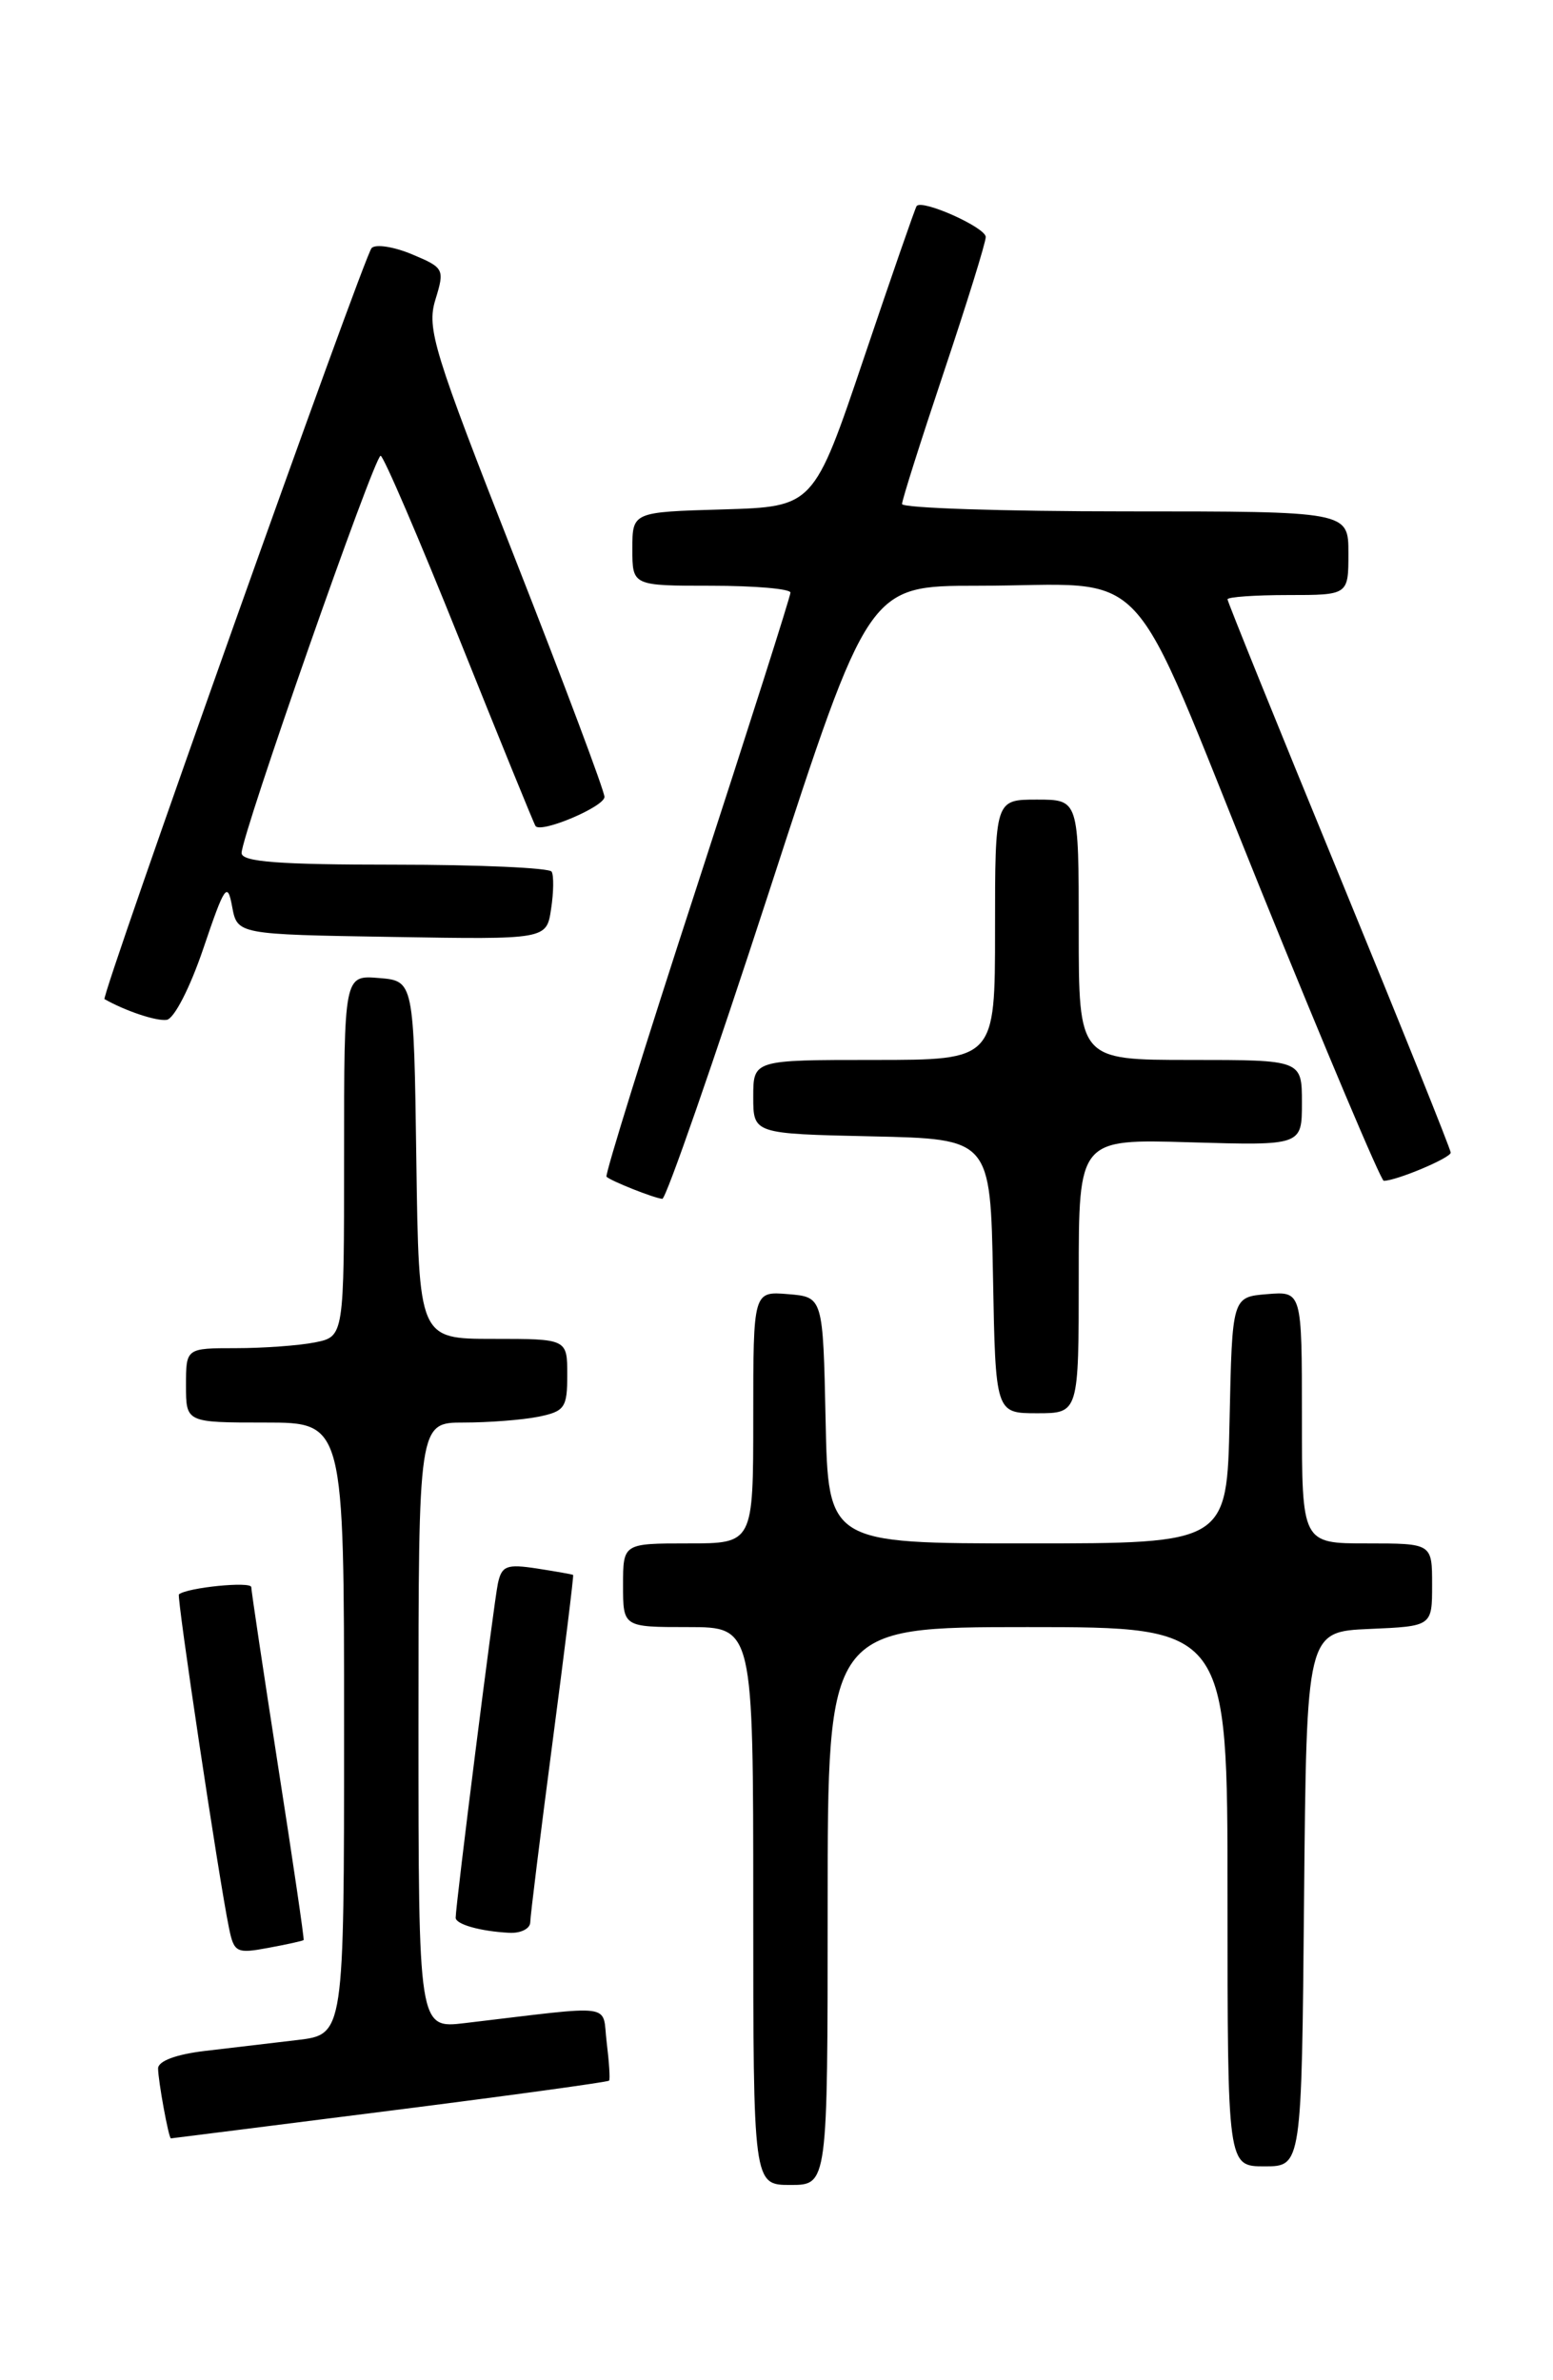 <?xml version="1.0" encoding="UTF-8" standalone="no"?>
<!DOCTYPE svg PUBLIC "-//W3C//DTD SVG 1.1//EN" "http://www.w3.org/Graphics/SVG/1.1/DTD/svg11.dtd" >
<svg xmlns="http://www.w3.org/2000/svg" xmlns:xlink="http://www.w3.org/1999/xlink" version="1.1" viewBox="0 0 167 256">
 <g >
 <path fill="currentColor"
d=" M 89.00 205.00 C 89.00 175.00 89.00 175.00 110.50 175.00 C 132.00 175.00 132.00 175.00 132.00 204.00 C 132.00 233.00 132.00 233.00 135.98 233.00 C 139.97 233.00 139.97 233.00 140.23 204.25 C 140.50 175.50 140.50 175.50 147.25 175.20 C 154.00 174.91 154.00 174.91 154.00 170.45 C 154.00 166.00 154.00 166.00 147.00 166.00 C 140.00 166.00 140.00 166.00 140.00 152.44 C 140.00 138.88 140.00 138.88 136.25 139.19 C 132.50 139.50 132.50 139.50 132.22 152.75 C 131.94 166.00 131.94 166.00 110.50 166.00 C 89.06 166.00 89.06 166.00 88.78 152.75 C 88.50 139.50 88.50 139.50 84.75 139.19 C 81.00 138.88 81.00 138.88 81.00 152.44 C 81.00 166.00 81.00 166.00 74.00 166.00 C 67.00 166.00 67.00 166.00 67.00 170.50 C 67.00 175.00 67.00 175.00 74.00 175.00 C 81.00 175.00 81.00 175.00 81.00 205.00 C 81.00 235.00 81.00 235.00 85.00 235.00 C 89.00 235.00 89.00 235.00 89.00 205.00 Z  M 41.89 227.02 C 54.76 225.39 65.38 223.93 65.50 223.78 C 65.62 223.62 65.50 221.78 65.24 219.67 C 64.71 215.39 66.49 215.64 50.00 217.59 C 45.00 218.19 45.00 218.19 45.00 185.59 C 45.00 153.00 45.00 153.00 49.87 153.00 C 52.56 153.00 56.16 152.72 57.87 152.38 C 60.73 151.80 61.00 151.41 61.00 147.88 C 61.00 144.00 61.00 144.00 53.02 144.00 C 45.04 144.00 45.04 144.00 44.77 124.75 C 44.50 105.50 44.50 105.50 40.75 105.19 C 37.00 104.88 37.00 104.88 37.00 124.31 C 37.00 143.75 37.00 143.75 33.87 144.38 C 32.16 144.72 28.33 145.00 25.37 145.00 C 20.00 145.00 20.00 145.00 20.00 149.00 C 20.00 153.00 20.00 153.00 28.50 153.00 C 37.00 153.00 37.00 153.00 37.00 185.91 C 37.00 218.81 37.00 218.81 32.00 219.41 C 29.25 219.73 24.75 220.27 22.00 220.59 C 18.91 220.96 17.00 221.68 17.00 222.47 C 17.00 223.76 18.14 230.01 18.38 229.99 C 18.44 229.99 29.03 228.65 41.89 227.02 Z  M 32.65 208.66 C 32.73 208.57 31.50 200.18 29.91 190.00 C 28.33 179.82 27.03 171.14 27.02 170.70 C 27.00 170.06 20.15 170.74 19.24 171.48 C 18.98 171.69 23.53 202.04 24.62 207.34 C 25.16 210.01 25.43 210.14 28.85 209.50 C 30.86 209.13 32.57 208.75 32.65 208.66 Z  M 57.02 206.75 C 57.03 206.06 58.10 197.40 59.40 187.50 C 60.70 177.60 61.71 169.45 61.63 169.39 C 61.56 169.33 59.81 169.02 57.75 168.70 C 54.48 168.20 53.95 168.40 53.54 170.31 C 53.11 172.30 49.00 204.88 49.00 206.26 C 49.00 206.97 51.66 207.72 54.75 207.88 C 55.99 207.95 57.01 207.44 57.02 206.75 Z  M 116.00 137.25 C 116.00 122.50 116.00 122.50 128.00 122.86 C 140.00 123.21 140.00 123.21 140.00 118.61 C 140.00 114.00 140.00 114.00 128.00 114.00 C 116.00 114.00 116.00 114.00 116.00 100.00 C 116.00 86.00 116.00 86.00 111.50 86.00 C 107.00 86.00 107.00 86.00 107.00 100.00 C 107.00 114.00 107.00 114.00 94.00 114.00 C 81.00 114.00 81.00 114.00 81.00 117.97 C 81.00 121.94 81.00 121.94 93.75 122.22 C 106.50 122.50 106.50 122.50 106.78 137.25 C 107.05 152.00 107.05 152.00 111.53 152.00 C 116.00 152.00 116.00 152.00 116.00 137.25 Z  M 82.67 96.00 C 93.40 63.00 93.40 63.00 105.07 63.00 C 124.29 63.00 120.84 59.31 135.54 95.61 C 142.53 112.87 148.50 127.00 148.80 127.00 C 150.15 127.00 156.00 124.54 156.00 123.97 C 156.00 123.62 150.60 110.19 144.00 94.12 C 137.40 78.06 132.00 64.71 132.00 64.46 C 132.00 64.21 134.93 64.00 138.50 64.00 C 145.00 64.00 145.00 64.00 145.00 59.50 C 145.00 55.00 145.00 55.00 121.00 55.00 C 107.80 55.00 97.00 54.64 97.00 54.21 C 97.00 53.77 99.03 47.38 101.50 40.00 C 103.97 32.62 106.00 26.09 106.00 25.49 C 106.00 24.47 99.18 21.41 98.57 22.16 C 98.42 22.35 95.87 29.70 92.90 38.50 C 87.50 54.50 87.50 54.50 77.75 54.79 C 68.00 55.07 68.00 55.07 68.00 59.04 C 68.00 63.00 68.00 63.00 76.50 63.00 C 81.17 63.00 85.00 63.33 85.00 63.74 C 85.00 64.14 80.47 78.36 74.94 95.34 C 69.40 112.32 65.03 126.37 65.22 126.56 C 65.69 127.02 70.31 128.86 71.22 128.94 C 71.61 128.97 76.76 114.15 82.67 96.00 Z  M 21.87 102.00 C 24.16 95.23 24.46 94.79 24.96 97.50 C 25.52 100.50 25.52 100.50 42.14 100.77 C 58.77 101.05 58.77 101.05 59.26 97.77 C 59.54 95.97 59.56 94.16 59.32 93.75 C 59.08 93.34 51.48 93.00 42.44 93.00 C 29.97 93.00 26.00 92.70 25.98 91.75 C 25.95 89.89 40.26 49.00 40.93 49.02 C 41.24 49.03 45.06 57.92 49.41 68.77 C 53.76 79.62 57.44 88.66 57.59 88.85 C 58.21 89.64 65.00 86.76 65.00 85.71 C 65.00 85.08 60.68 73.56 55.39 60.09 C 46.60 37.71 45.87 35.33 46.82 32.23 C 47.83 28.94 47.76 28.80 44.30 27.35 C 42.34 26.53 40.39 26.23 39.96 26.68 C 39.13 27.57 10.80 107.21 11.24 107.46 C 13.48 108.73 16.81 109.85 17.92 109.69 C 18.72 109.58 20.43 106.25 21.87 102.00 Z "/>
</g>
</svg>